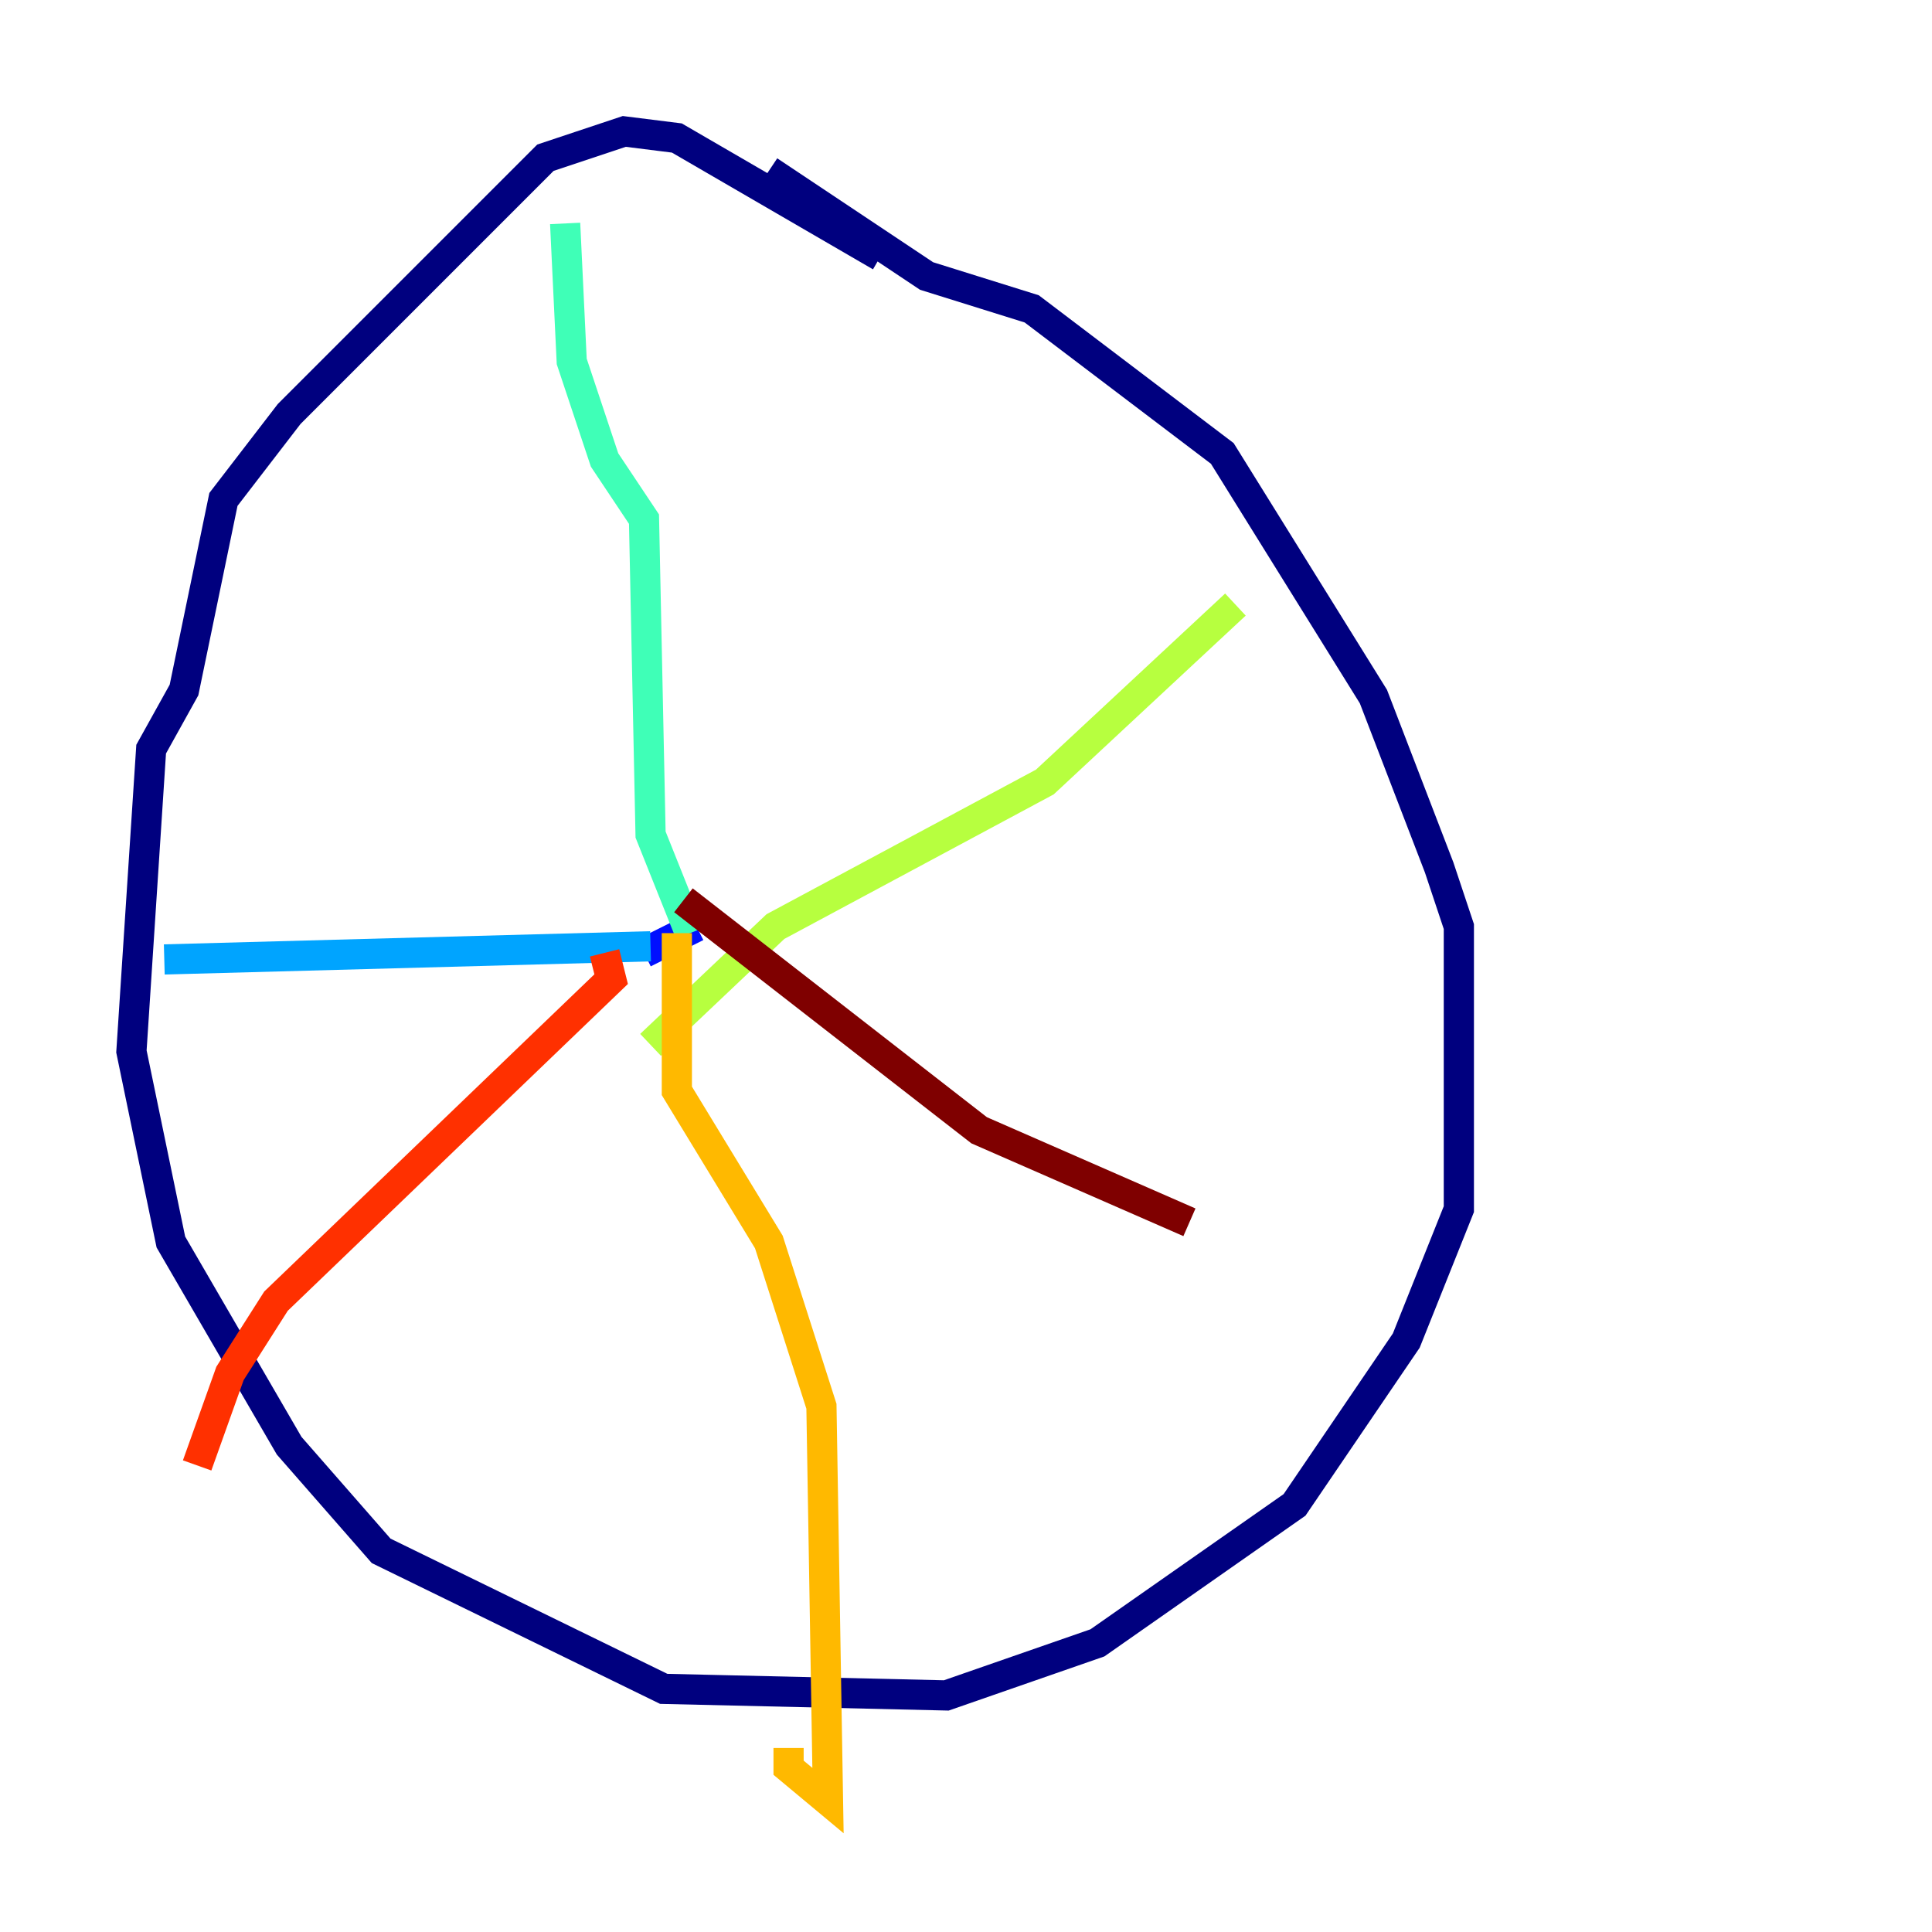 <?xml version="1.0" encoding="utf-8" ?>
<svg baseProfile="tiny" height="128" version="1.2" viewBox="0,0,128,128" width="128" xmlns="http://www.w3.org/2000/svg" xmlns:ev="http://www.w3.org/2001/xml-events" xmlns:xlink="http://www.w3.org/1999/xlink"><defs /><polyline fill="none" points="58.34,16.98 44.843,9.143 41.361,8.707 36.136,10.449 19.157,27.429 14.803,33.088 12.191,45.714 10.014,49.633 8.707,69.66 11.32,82.286 19.157,95.782 25.252,102.748 43.973,111.891 62.694,112.326 72.707,108.844 85.769,99.701 93.17,88.816 96.653,80.109 96.653,61.388 95.347,57.469 90.993,46.15 80.98,30.041 68.354,20.463 61.388,18.286 50.939,11.32" stroke="#00007f" stroke-width="2" /><polyline fill="none" points="46.15,61.388 42.667,63.129" stroke="#0010ff" stroke-width="2" /><polyline fill="none" points="43.102,62.694 10.884,63.565" stroke="#00a4ff" stroke-width="2" /><polyline fill="none" points="37.442,14.803 37.878,23.946 40.054,30.476 42.667,34.395 43.102,55.292 45.714,61.823" stroke="#3fffb7" stroke-width="2" /><polyline fill="none" points="81.85,40.054 69.225,51.809 51.374,61.388 43.102,69.225" stroke="#b7ff3f" stroke-width="2" /><polyline fill="none" points="44.843,61.823 44.843,72.272 50.939,82.286 54.422,93.17 54.857,119.293 52.245,117.116 52.245,115.809" stroke="#ffb900" stroke-width="2" /><polyline fill="none" points="40.054,63.129 40.49,64.871 18.286,86.204 15.238,90.993 13.061,97.088" stroke="#ff3000" stroke-width="2" /><polyline fill="none" points="45.279,59.646 64.871,74.884 78.803,80.98" stroke="#7f0000" stroke-width="2" /></svg>